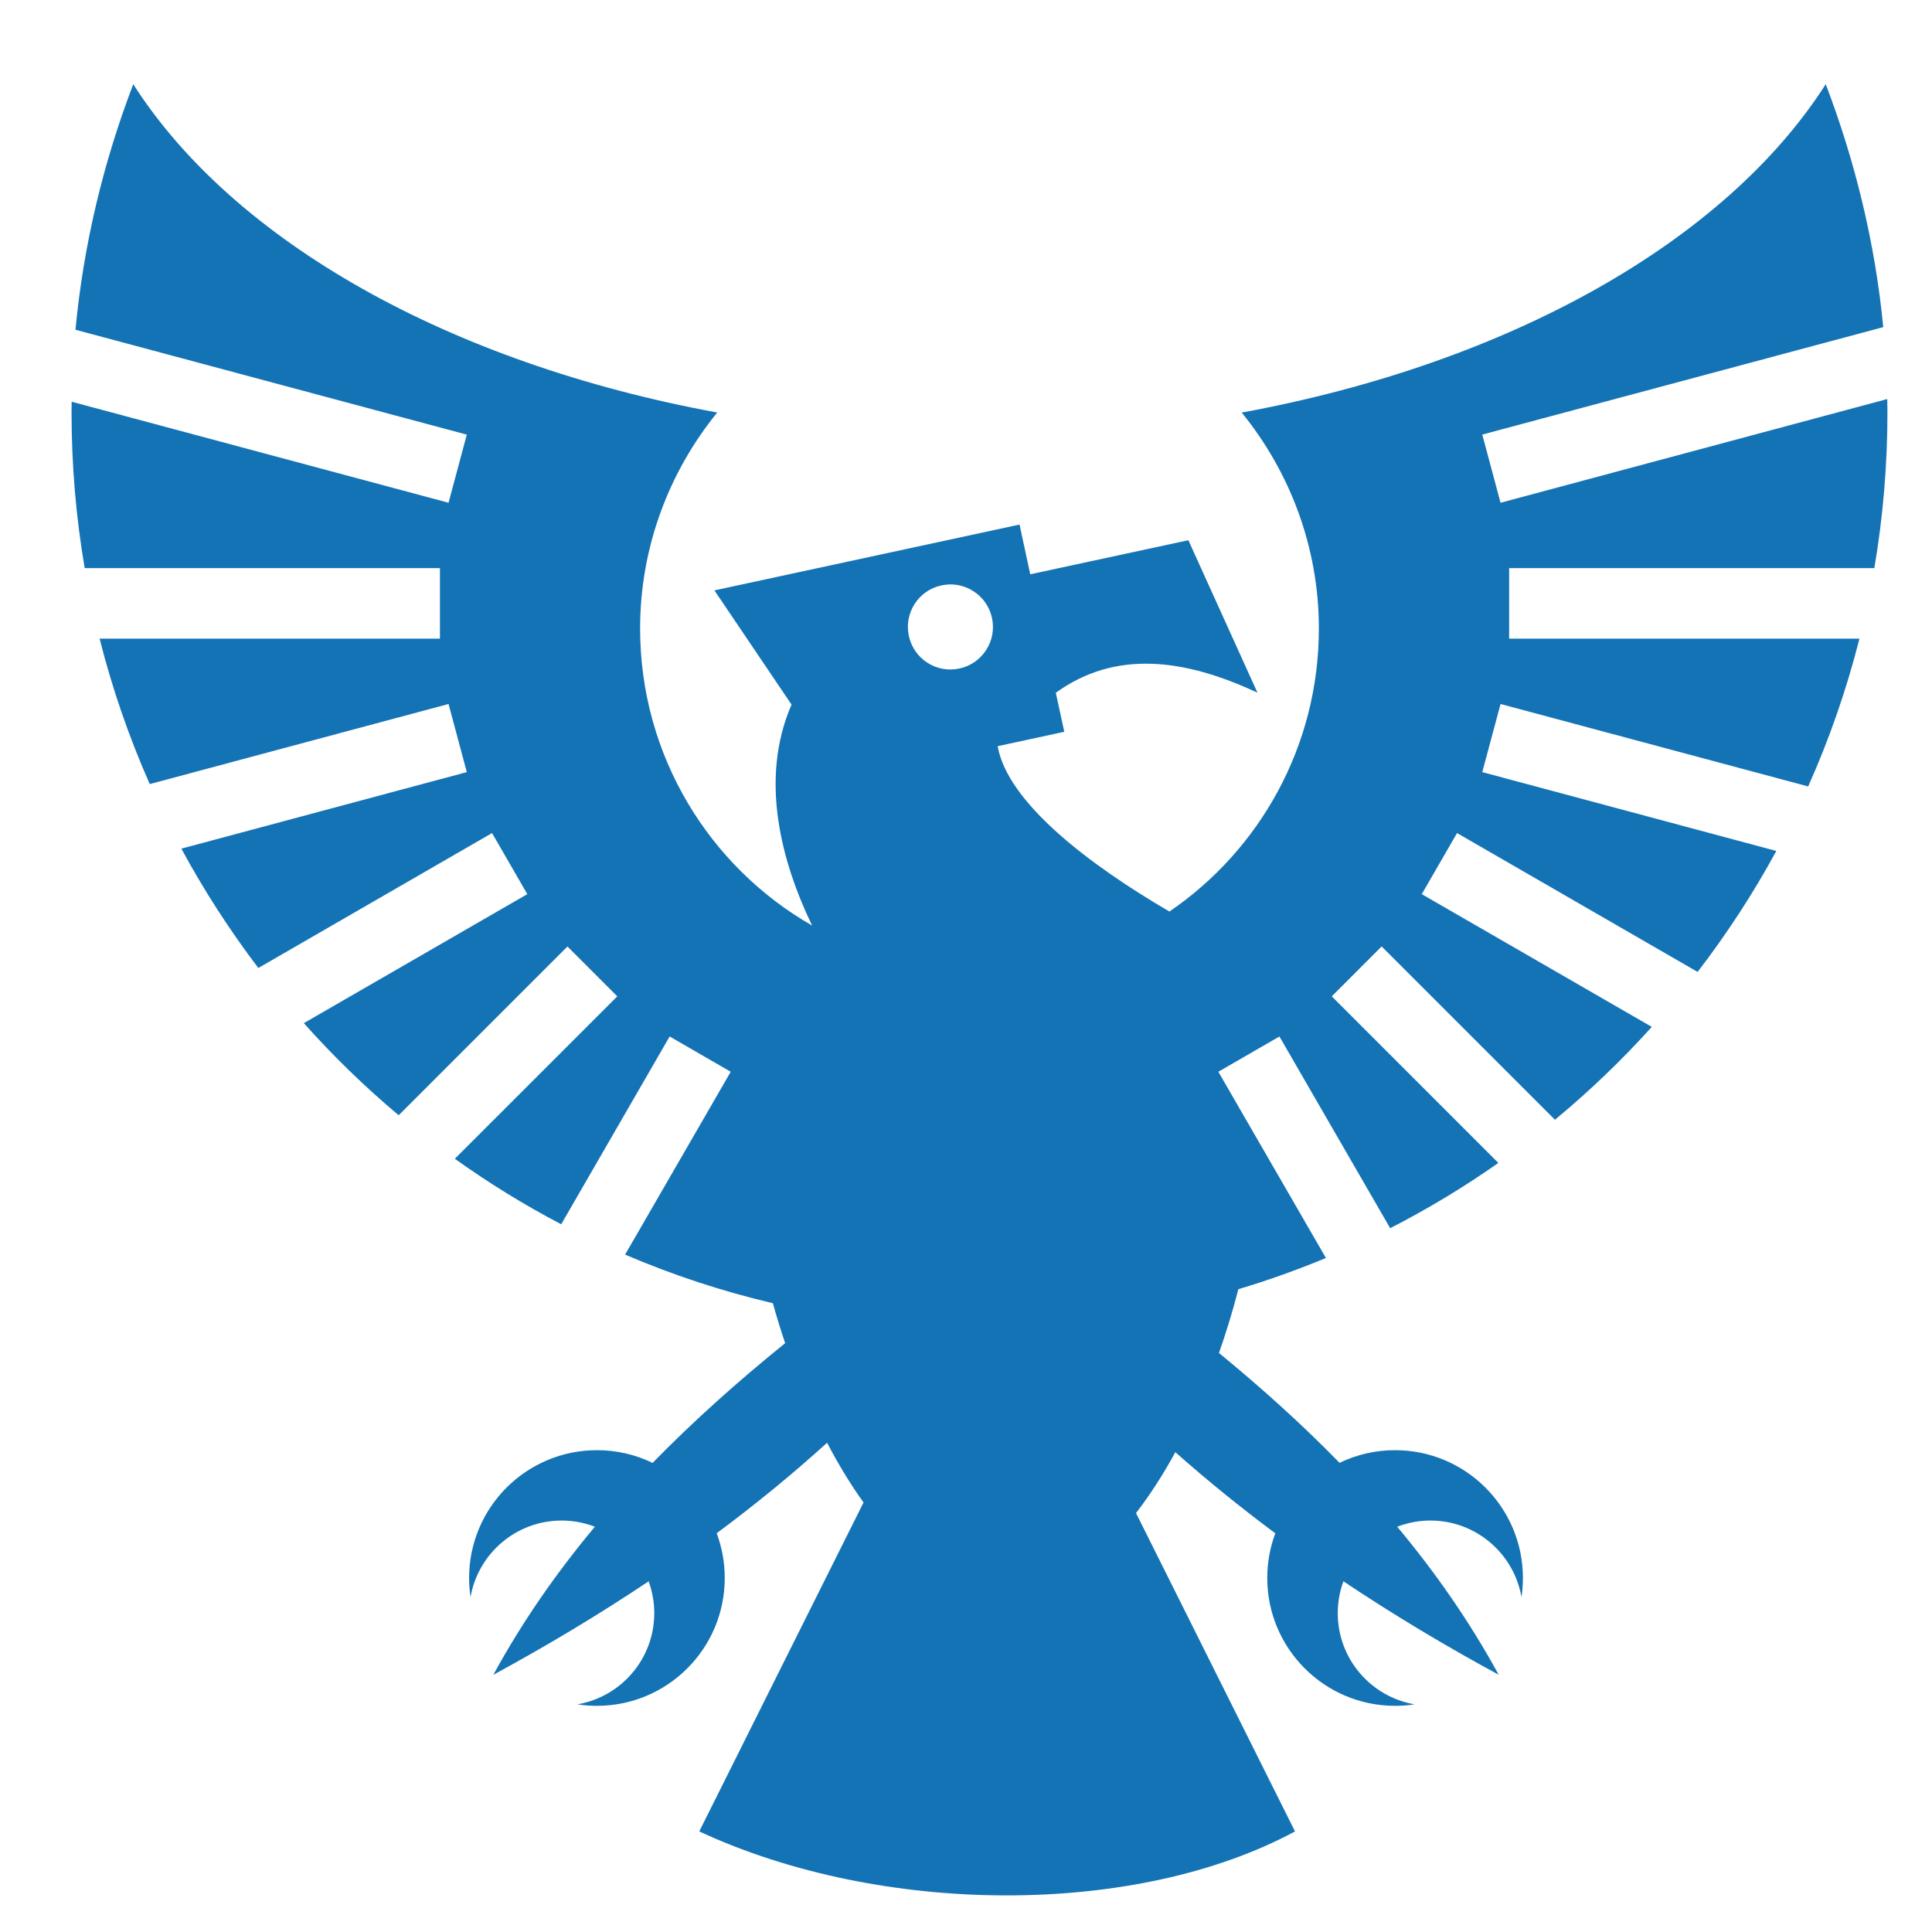 <svg width="31" height="31" viewBox="0 0 31 31" fill="none" xmlns="http://www.w3.org/2000/svg">
<path d="M2.138 1.351C1.665 2.59 1.34 3.914 1.211 5.291L7.49 6.974L7.197 8.067L1.15 6.446C1.149 6.504 1.148 6.561 1.148 6.619C1.148 7.456 1.218 8.291 1.359 9.116H7.059V10.247H1.598C1.8 11.046 2.069 11.827 2.403 12.581L7.197 11.296L7.49 12.389L2.91 13.617C3.272 14.286 3.685 14.926 4.145 15.532L7.895 13.367L8.461 14.347L4.875 16.417C5.346 16.946 5.855 17.439 6.397 17.895L9.105 15.187L9.905 15.987L7.298 18.593C7.842 18.982 8.412 19.334 9.005 19.644L10.745 16.631L11.725 17.197L10.03 20.131C10.796 20.459 11.589 20.72 12.401 20.911C12.461 21.127 12.527 21.341 12.598 21.552C11.849 22.157 11.135 22.793 10.471 23.473C10.193 23.338 9.887 23.268 9.578 23.269C8.445 23.269 7.527 24.187 7.527 25.32C7.527 25.424 7.535 25.526 7.55 25.625C7.672 24.928 8.28 24.398 9.012 24.398C9.2 24.398 9.38 24.434 9.545 24.497C8.933 25.23 8.383 26.016 7.916 26.873C8.758 26.416 9.592 25.919 10.408 25.373C10.467 25.537 10.498 25.709 10.498 25.884C10.498 26.618 9.965 27.227 9.265 27.347C9.369 27.363 9.473 27.371 9.578 27.371C10.711 27.371 11.629 26.452 11.629 25.32C11.629 25.067 11.583 24.826 11.5 24.602C12.107 24.15 12.7 23.668 13.271 23.15C13.452 23.496 13.647 23.818 13.856 24.108L11.22 29.386C14.143 30.746 18.225 30.764 20.779 29.386L18.228 24.278C18.453 23.987 18.665 23.657 18.859 23.301C19.379 23.762 19.915 24.195 20.463 24.603C20.377 24.832 20.334 25.075 20.334 25.32C20.334 26.452 21.252 27.371 22.385 27.371C22.491 27.371 22.596 27.363 22.698 27.347C21.998 27.227 21.465 26.618 21.465 25.884C21.465 25.704 21.497 25.532 21.556 25.373C22.371 25.918 23.205 26.416 24.047 26.872C23.58 26.016 23.031 25.23 22.419 24.497C22.589 24.432 22.769 24.398 22.951 24.398C23.683 24.398 24.291 24.928 24.413 25.625C24.428 25.526 24.436 25.424 24.436 25.32C24.436 24.187 23.517 23.269 22.385 23.269C22.076 23.268 21.771 23.338 21.494 23.472C20.888 22.85 20.238 22.267 19.559 21.709C19.677 21.373 19.781 21.032 19.87 20.686C20.346 20.544 20.815 20.376 21.275 20.185L19.549 17.197L20.529 16.631L22.306 19.707C22.91 19.398 23.49 19.047 24.042 18.66L21.369 15.987L22.169 15.186L24.95 17.967C25.503 17.509 26.023 17.011 26.504 16.477L22.813 14.347L23.379 13.367L27.239 15.595C27.71 14.982 28.133 14.333 28.502 13.654L23.784 12.389L24.077 11.296L29.013 12.619C29.355 11.853 29.63 11.06 29.836 10.247H24.215V9.116H30.075C30.215 8.291 30.285 7.456 30.285 6.619C30.285 6.547 30.284 6.475 30.282 6.403L24.077 8.067L23.784 6.973L30.218 5.249C30.086 3.888 29.763 2.577 29.295 1.351H29.295C27.689 3.864 24.233 5.827 19.924 6.62C20.691 7.564 21.162 8.77 21.162 10.085C21.162 11.974 20.21 13.64 18.764 14.626C17.476 13.875 16.166 12.877 16.008 11.973L17.077 11.742L16.941 11.116C17.89 10.429 18.996 10.562 20.177 11.115L19.068 8.668L16.531 9.215L16.359 8.417V8.417L11.463 9.473L12.701 11.306C12.181 12.497 12.537 13.829 13.031 14.851C11.384 13.909 10.271 12.127 10.271 10.085C10.271 8.77 10.741 7.564 11.508 6.619C7.199 5.827 3.744 3.864 2.138 1.351H2.138ZM15.243 9.377C15.561 9.374 15.848 9.594 15.917 9.916C15.997 10.284 15.762 10.648 15.394 10.727C15.025 10.807 14.662 10.572 14.583 10.204C14.503 9.835 14.737 9.472 15.106 9.393C15.152 9.383 15.198 9.378 15.243 9.377Z" fill="#1473B5"></path>
</svg>
